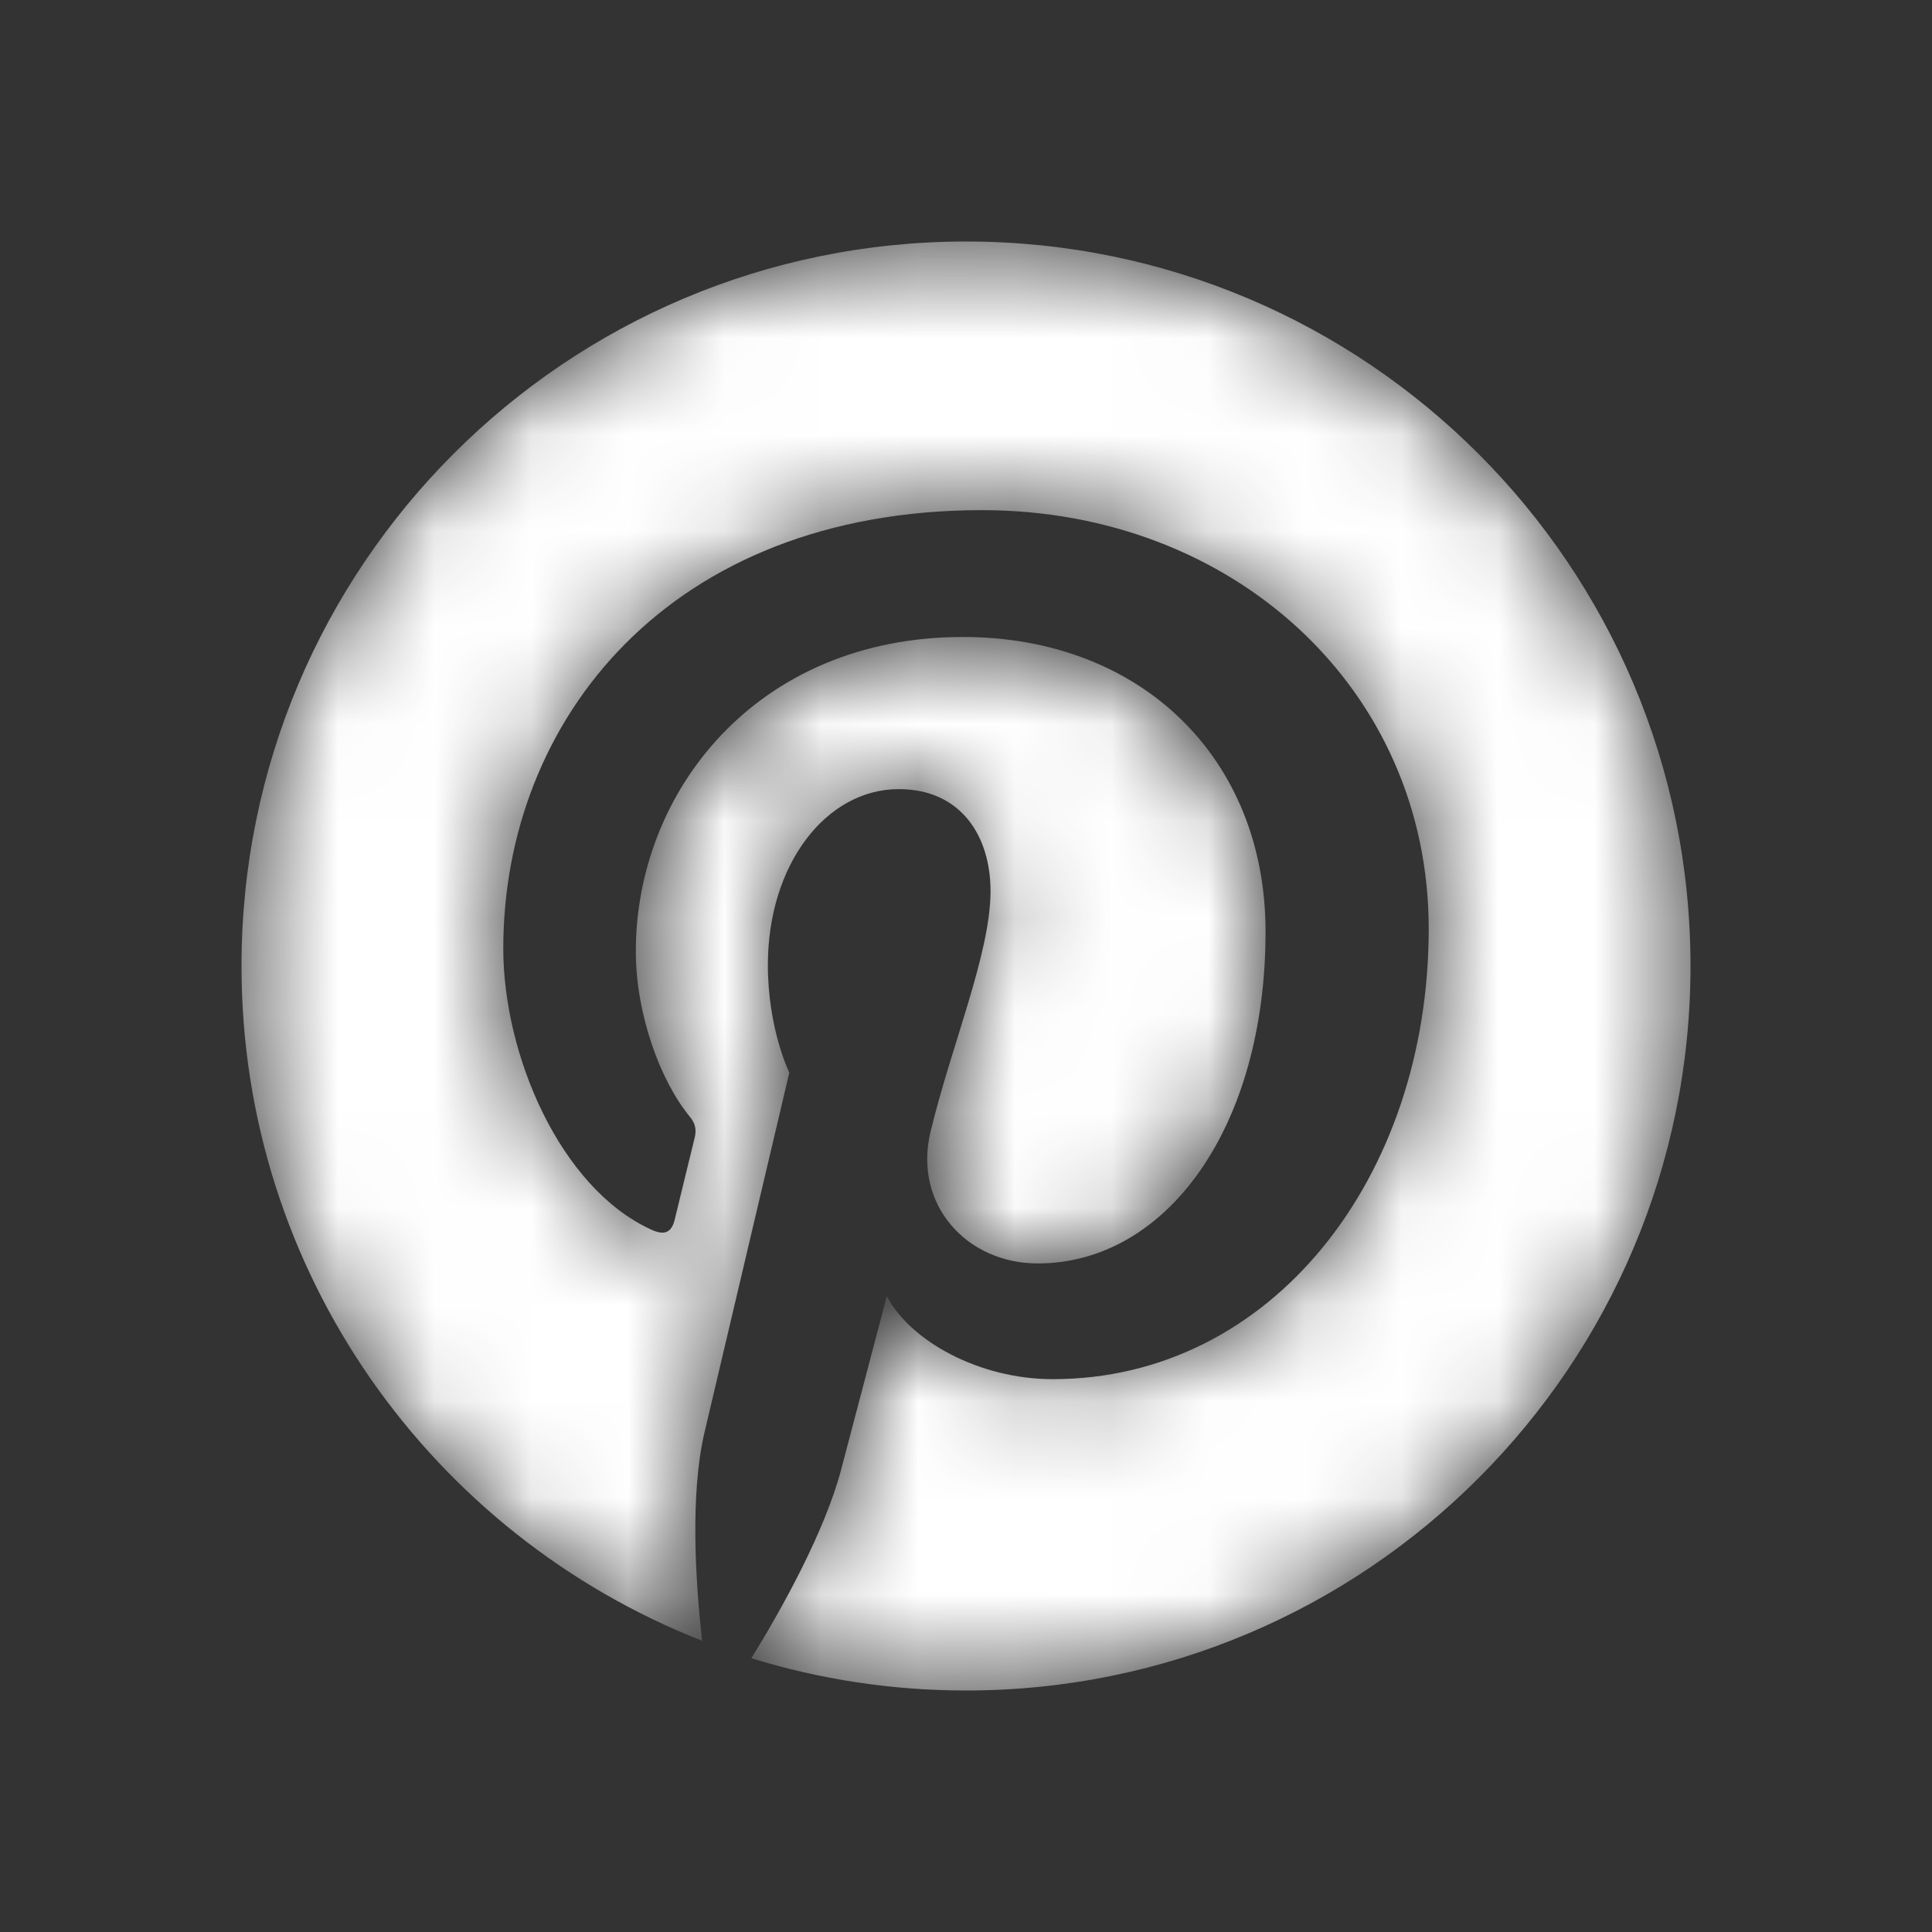 <svg width="20" height="20" viewBox="0 0 20 20" fill="none" xmlns="http://www.w3.org/2000/svg">
<rect x="0" y="0" width="20" height="20" fill="#333333" stroke="none"/>
<mask id="mask0_1_286" style="mask-type:alpha" maskUnits="userSpaceOnUse" x="2" y="2" width="16" height="16">
<path d="M10 2.5C5.857 2.5 2.5 5.857 2.5 10C2.5 13.179 4.478 15.891 7.268 16.985C7.202 16.392 7.141 15.481 7.292 14.832C7.429 14.248 8.171 11.104 8.171 11.104C8.171 11.104 7.949 10.654 7.949 9.99C7.949 8.948 8.552 8.169 9.304 8.169C9.944 8.169 10.254 8.65 10.254 9.226C10.254 9.871 9.844 10.832 9.631 11.724C9.456 12.471 10.007 13.079 10.742 13.079C12.075 13.079 13.101 11.672 13.101 9.644C13.101 7.849 11.812 6.594 9.968 6.594C7.834 6.594 6.582 8.193 6.582 9.849C6.582 10.493 6.831 11.184 7.141 11.56C7.202 11.633 7.209 11.699 7.192 11.775C7.134 12.012 7.009 12.522 6.985 12.624C6.951 12.764 6.875 12.793 6.733 12.725C5.796 12.29 5.21 10.92 5.21 9.819C5.21 7.454 6.929 5.281 10.166 5.281C12.769 5.281 14.79 7.134 14.79 9.614C14.79 12.197 13.159 14.277 10.898 14.277C10.139 14.277 9.424 13.884 9.18 13.418C9.18 13.418 8.804 14.849 8.711 15.2C8.542 15.852 8.086 16.668 7.778 17.166C8.481 17.383 9.226 17.5 10 17.5C14.143 17.5 17.5 14.143 17.5 10C17.5 5.857 14.143 2.5 10 2.5Z" fill="white"/>
</mask>
<g mask="url(#mask0_1_286)">
<path d="M10 2.5C5.857 2.5 2.5 5.857 2.5 10C2.5 13.179 4.478 15.891 7.268 16.985C7.202 16.392 7.141 15.481 7.292 14.832C7.429 14.248 8.171 11.104 8.171 11.104C8.171 11.104 7.949 10.654 7.949 9.99C7.949 8.948 8.552 8.169 9.304 8.169C9.944 8.169 10.254 8.65 10.254 9.226C10.254 9.871 9.844 10.832 9.631 11.724C9.456 12.471 10.007 13.079 10.742 13.079C12.075 13.079 13.101 11.672 13.101 9.644C13.101 7.849 11.812 6.594 9.968 6.594C7.834 6.594 6.582 8.193 6.582 9.849C6.582 10.493 6.831 11.184 7.141 11.56C7.202 11.633 7.209 11.699 7.192 11.775C7.134 12.012 7.009 12.522 6.985 12.624C6.951 12.764 6.875 12.793 6.733 12.725C5.796 12.29 5.21 10.92 5.21 9.819C5.21 7.454 6.929 5.281 10.166 5.281C12.769 5.281 14.79 7.134 14.79 9.614C14.79 12.197 13.159 14.277 10.898 14.277C10.139 14.277 9.424 13.884 9.18 13.418C9.18 13.418 8.804 14.849 8.711 15.2C8.542 15.852 8.086 16.668 7.778 17.166C8.481 17.383 9.226 17.5 10 17.5C14.143 17.5 17.5 14.143 17.5 10C17.5 5.857 14.143 2.5 10 2.5Z" fill="white"/>
</g>
</svg>
